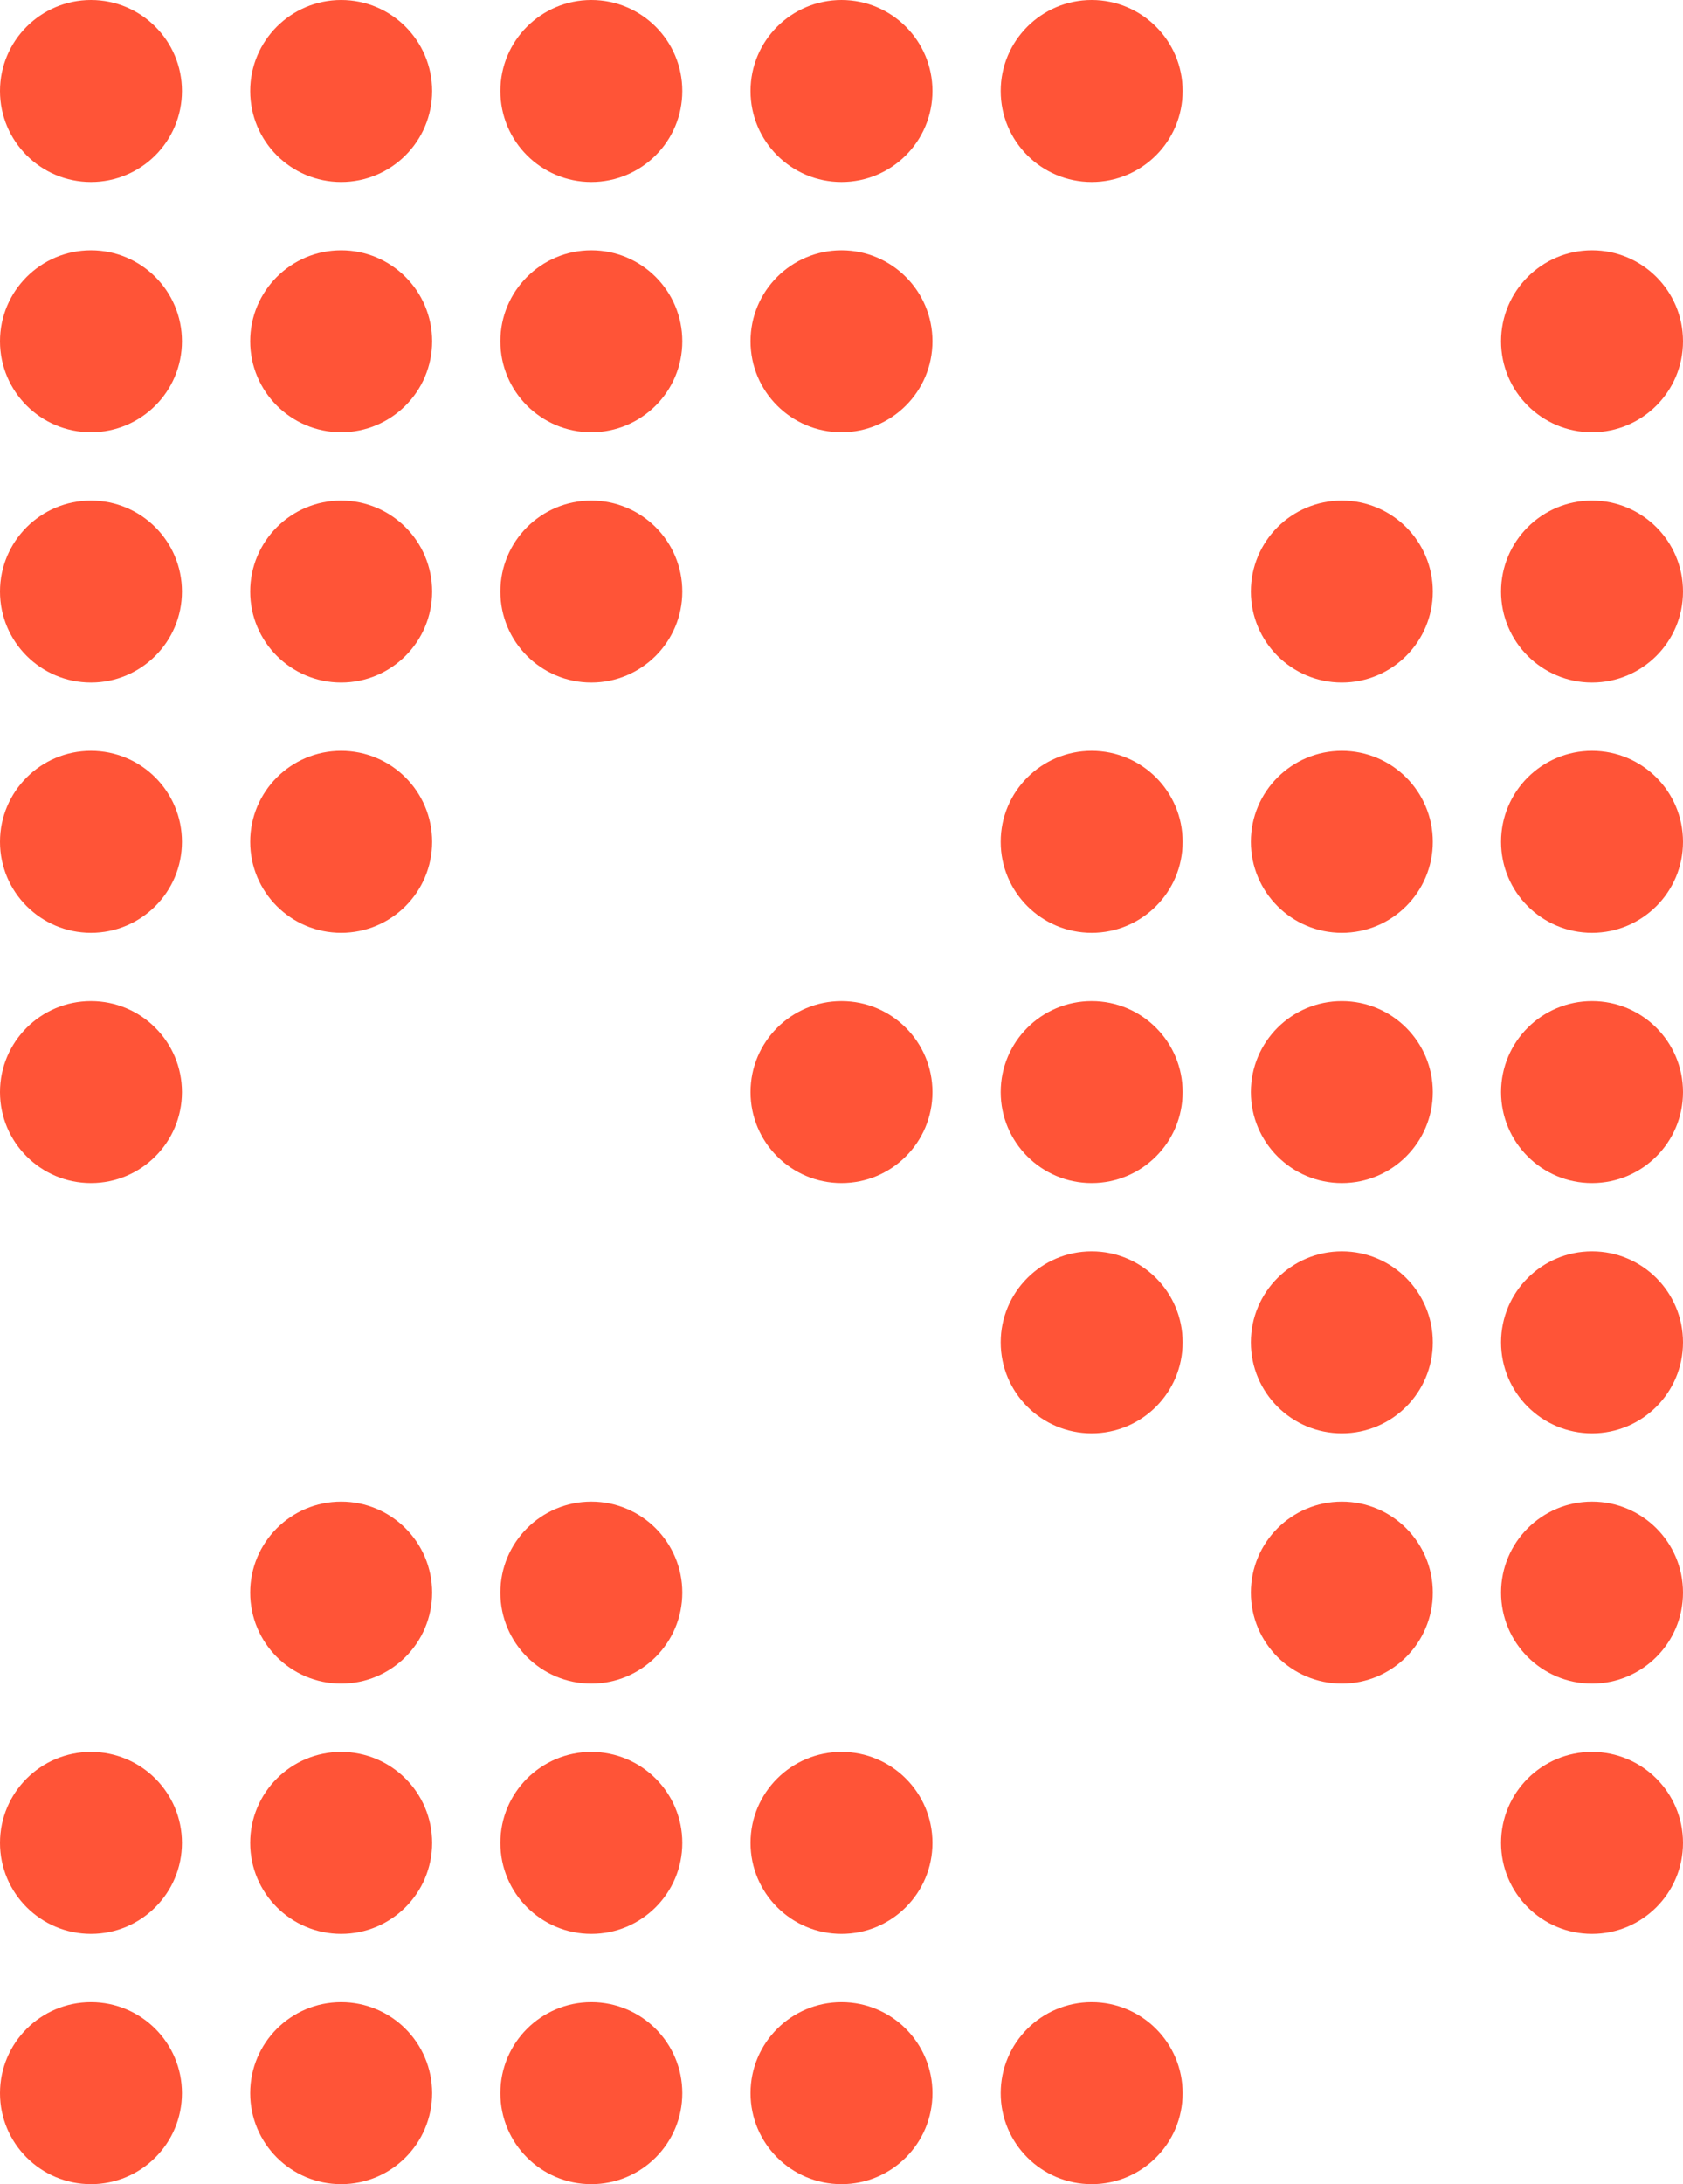 <svg width="148" height="192" viewBox="0 0 148 192" fill="none" xmlns="http://www.w3.org/2000/svg">
<circle cx="8" cy="8" r="8" fill="#FF5437"/>
<circle cx="8" cy="30" r="8" fill="#FF5437"/>
<circle cx="8" cy="52" r="8" fill="#FF5437"/>
<circle cx="8" cy="74" r="8" fill="#FF5437"/>
<circle cx="8" cy="96" r="8" fill="#FF5437"/>
<circle cx="8" cy="162" r="8" fill="#FF5437"/>
<circle cx="8" cy="184" r="8" fill="#FF5437"/>
<circle cx="30" cy="8" r="8" fill="#FF5437"/>
<circle cx="30" cy="30" r="8" fill="#FF5437"/>
<circle cx="30" cy="52" r="8" fill="#FF5437"/>
<circle cx="30" cy="74" r="8" fill="#FF5437"/>
<circle cx="30" cy="140" r="8" fill="#FF5437"/>
<circle cx="30" cy="162" r="8" fill="#FF5437"/>
<circle cx="30" cy="184" r="8" fill="#FF5437"/>
<circle cx="52" cy="8" r="8" fill="#FF5437"/>
<circle cx="52" cy="30" r="8" fill="#FF5437"/>
<circle cx="52" cy="52" r="8" fill="#FF5437"/>
<circle cx="52" cy="140" r="8" fill="#FF5437"/>
<circle cx="52" cy="162" r="8" fill="#FF5437"/>
<circle cx="52" cy="184" r="8" fill="#FF5437"/>
<circle cx="74" cy="8" r="8" fill="#FF5437"/>
<circle cx="74" cy="30" r="8" fill="#FF5437"/>
<circle cx="74" cy="96" r="8" fill="#FF5437"/>
<circle cx="74" cy="162" r="8" fill="#FF5437"/>
<circle cx="74" cy="184" r="8" fill="#FF5437"/>
<circle cx="96" cy="8" r="8" fill="#FF5437"/>
<circle cx="96" cy="74" r="8" fill="#FF5437"/>
<circle cx="96" cy="96" r="8" fill="#FF5437"/>
<circle cx="96" cy="118" r="8" fill="#FF5437"/>
<circle cx="96" cy="184" r="8" fill="#FF5437"/>
<circle cx="118" cy="52" r="8" fill="#FF5437"/>
<circle cx="118" cy="74" r="8" fill="#FF5437"/>
<circle cx="118" cy="96" r="8" fill="#FF5437"/>
<circle cx="118" cy="118" r="8" fill="#FF5437"/>
<circle cx="118" cy="140" r="8" fill="#FF5437"/>
<circle cx="140" cy="30" r="8" fill="#FF5437"/>
<circle cx="140" cy="52" r="8" fill="#FF5437"/>
<circle cx="140" cy="74" r="8" fill="#FF5437"/>
<circle cx="140" cy="96" r="8" fill="#FF5437"/>
<circle cx="140" cy="118" r="8" fill="#FF5437"/>
<circle cx="140" cy="140" r="8" fill="#FF5437"/>
<circle cx="140" cy="162" r="8" fill="#FF5437"/>
</svg>
